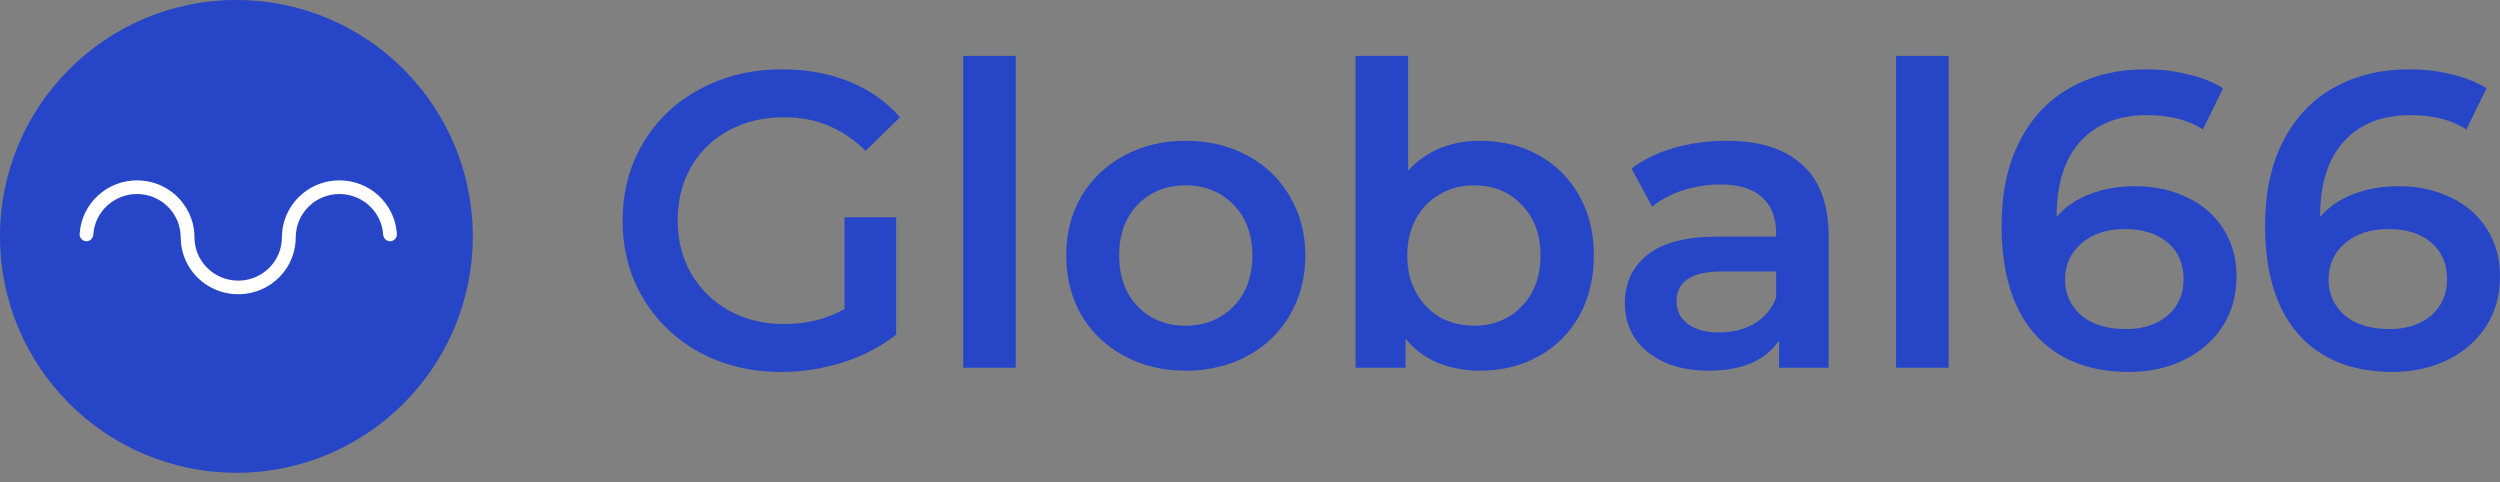 <svg width="140" height="27" viewBox="0 0 140 27" fill="none" xmlns="http://www.w3.org/2000/svg">
<rect x="0" y="0" width="140" height="27" fill="#808080" stroke="none"/>
<path d="M47.293 12.167H50.187V18.733C49.34 19.408 48.352 19.926 47.222 20.287C46.092 20.648 44.931 20.828 43.739 20.828C42.06 20.828 40.546 20.467 39.197 19.745C37.847 19.008 36.788 17.996 36.02 16.709C35.251 15.423 34.867 13.972 34.867 12.356C34.867 10.74 35.251 9.288 36.02 8.002C36.788 6.715 37.847 5.711 39.197 4.989C40.562 4.252 42.092 3.883 43.786 3.883C45.167 3.883 46.422 4.111 47.552 4.566C48.681 5.021 49.63 5.688 50.399 6.566L48.469 8.449C47.214 7.194 45.7 6.566 43.927 6.566C42.766 6.566 41.731 6.809 40.821 7.296C39.926 7.782 39.22 8.465 38.703 9.343C38.2 10.222 37.95 11.226 37.95 12.356C37.95 13.454 38.2 14.442 38.703 15.321C39.22 16.2 39.926 16.89 40.821 17.392C41.731 17.894 42.758 18.145 43.904 18.145C45.19 18.145 46.32 17.863 47.293 17.298V12.167Z" fill="#2746C7"/>
<path d="M53.94 3.13H56.882V20.593H53.94V3.13Z" fill="#2746C7"/>
<path d="M66.391 20.758C65.121 20.758 63.975 20.483 62.956 19.934C61.936 19.385 61.136 18.624 60.555 17.651C59.99 16.663 59.708 15.549 59.708 14.309C59.708 13.069 59.99 11.963 60.555 10.991C61.136 10.018 61.936 9.257 62.956 8.708C63.975 8.159 65.121 7.884 66.391 7.884C67.678 7.884 68.831 8.159 69.851 8.708C70.871 9.257 71.663 10.018 72.228 10.991C72.809 11.963 73.099 13.069 73.099 14.309C73.099 15.549 72.809 16.663 72.228 17.651C71.663 18.624 70.871 19.385 69.851 19.934C68.831 20.483 67.678 20.758 66.391 20.758ZM66.391 18.239C67.474 18.239 68.368 17.878 69.075 17.157C69.781 16.435 70.133 15.486 70.133 14.309C70.133 13.132 69.781 12.183 69.075 11.461C68.368 10.74 67.474 10.379 66.391 10.379C65.309 10.379 64.415 10.74 63.709 11.461C63.018 12.183 62.673 13.132 62.673 14.309C62.673 15.486 63.018 16.435 63.709 17.157C64.415 17.878 65.309 18.239 66.391 18.239Z" fill="#2746C7"/>
<path d="M82.878 7.884C84.102 7.884 85.192 8.151 86.15 8.684C87.122 9.218 87.883 9.971 88.432 10.944C88.981 11.916 89.256 13.038 89.256 14.309C89.256 15.58 88.981 16.709 88.432 17.698C87.883 18.671 87.122 19.424 86.15 19.957C85.192 20.491 84.102 20.758 82.878 20.758C82.015 20.758 81.223 20.608 80.501 20.31C79.795 20.012 79.199 19.565 78.713 18.969V20.593H75.912V3.13H78.854V9.555C79.356 9.006 79.944 8.59 80.619 8.308C81.309 8.025 82.062 7.884 82.878 7.884ZM82.549 18.239C83.631 18.239 84.518 17.878 85.208 17.157C85.914 16.435 86.267 15.486 86.267 14.309C86.267 13.132 85.914 12.183 85.208 11.461C84.518 10.74 83.631 10.379 82.549 10.379C81.843 10.379 81.207 10.543 80.642 10.873C80.078 11.187 79.63 11.642 79.301 12.238C78.972 12.834 78.807 13.524 78.807 14.309C78.807 15.094 78.972 15.784 79.301 16.38C79.63 16.976 80.078 17.439 80.642 17.769C81.207 18.082 81.843 18.239 82.549 18.239Z" fill="#2746C7"/>
<path d="M96.686 7.884C98.537 7.884 99.95 8.331 100.922 9.226C101.911 10.104 102.405 11.438 102.405 13.226V20.593H99.628V19.063C99.267 19.612 98.749 20.036 98.075 20.334C97.416 20.616 96.616 20.758 95.674 20.758C94.733 20.758 93.909 20.601 93.203 20.287C92.497 19.957 91.948 19.51 91.556 18.945C91.179 18.365 90.991 17.714 90.991 16.992C90.991 15.862 91.407 14.96 92.238 14.286C93.085 13.595 94.411 13.25 96.216 13.25H99.463V13.062C99.463 12.183 99.197 11.508 98.663 11.038C98.145 10.567 97.369 10.332 96.333 10.332C95.627 10.332 94.929 10.441 94.239 10.661C93.564 10.881 92.991 11.187 92.52 11.579L91.367 9.437C92.026 8.935 92.819 8.551 93.744 8.284C94.67 8.017 95.651 7.884 96.686 7.884ZM96.286 18.616C97.023 18.616 97.675 18.451 98.239 18.122C98.82 17.776 99.228 17.29 99.463 16.663V15.203H96.427C94.733 15.203 93.886 15.76 93.886 16.874C93.886 17.408 94.097 17.831 94.521 18.145C94.945 18.459 95.533 18.616 96.286 18.616Z" fill="#2746C7"/>
<path d="M106.181 3.13H109.122V20.593H106.181V3.13Z" fill="#2746C7"/>
<path d="M119.573 10.426C120.656 10.426 121.628 10.638 122.491 11.061C123.354 11.469 124.029 12.057 124.515 12.826C125.002 13.595 125.245 14.482 125.245 15.486C125.245 16.553 124.978 17.494 124.445 18.31C123.911 19.11 123.19 19.73 122.28 20.169C121.37 20.608 120.35 20.828 119.22 20.828C116.961 20.828 115.204 20.122 113.948 18.71C112.709 17.298 112.089 15.274 112.089 12.638C112.089 10.787 112.426 9.21 113.101 7.908C113.776 6.59 114.717 5.593 115.925 4.919C117.149 4.228 118.561 3.883 120.161 3.883C121.009 3.883 121.801 3.977 122.538 4.166C123.292 4.338 123.943 4.597 124.492 4.942L123.362 7.249C122.546 6.715 121.503 6.448 120.232 6.448C118.647 6.448 117.408 6.935 116.514 7.908C115.619 8.88 115.172 10.285 115.172 12.12V12.144C115.659 11.579 116.278 11.155 117.031 10.873C117.785 10.575 118.632 10.426 119.573 10.426ZM119.055 18.427C120.012 18.427 120.789 18.177 121.385 17.674C121.981 17.157 122.28 16.474 122.28 15.627C122.28 14.764 121.981 14.082 121.385 13.579C120.789 13.077 119.989 12.826 118.985 12.826C117.996 12.826 117.188 13.093 116.561 13.627C115.949 14.16 115.643 14.835 115.643 15.65C115.643 16.451 115.941 17.117 116.537 17.651C117.149 18.169 117.988 18.427 119.055 18.427Z" fill="#2746C7"/>
<path d="M134.328 10.426C135.411 10.426 136.384 10.638 137.246 11.061C138.109 11.469 138.784 12.057 139.27 12.826C139.757 13.595 140 14.482 140 15.486C140 16.553 139.733 17.494 139.2 18.31C138.666 19.11 137.945 19.73 137.035 20.169C136.125 20.608 135.105 20.828 133.975 20.828C131.716 20.828 129.959 20.122 128.703 18.71C127.464 17.298 126.844 15.274 126.844 12.638C126.844 10.787 127.182 9.21 127.856 7.908C128.531 6.59 129.472 5.593 130.68 4.919C131.904 4.228 133.316 3.883 134.917 3.883C135.764 3.883 136.556 3.977 137.294 4.166C138.047 4.338 138.698 4.597 139.247 4.942L138.117 7.249C137.301 6.715 136.258 6.448 134.987 6.448C133.402 6.448 132.163 6.935 131.269 7.908C130.374 8.88 129.927 10.285 129.927 12.12V12.144C130.414 11.579 131.033 11.155 131.786 10.873C132.54 10.575 133.387 10.426 134.328 10.426ZM133.81 18.427C134.767 18.427 135.544 18.177 136.14 17.674C136.737 17.157 137.035 16.474 137.035 15.627C137.035 14.764 136.737 14.082 136.14 13.579C135.544 13.077 134.744 12.826 133.74 12.826C132.751 12.826 131.943 13.093 131.316 13.627C130.704 14.16 130.398 14.835 130.398 15.65C130.398 16.451 130.696 17.117 131.292 17.651C131.904 18.169 132.744 18.427 133.81 18.427Z" fill="#2746C7"/>
<circle cx="13.238" cy="13.238" r="13.238" fill="#2746C7"/>
<path d="M22.466 12.993C22.314 11.233 20.825 9.851 19.009 9.851C17.838 9.851 16.803 10.426 16.176 11.305C15.806 11.825 15.574 12.446 15.542 13.125C15.539 13.179 15.537 13.234 15.537 13.288C15.537 14.491 14.554 15.465 13.341 15.465C13.339 15.465 13.339 15.465 13.339 15.465H13.336C12.126 15.465 11.14 14.491 11.14 13.288C11.14 13.234 11.138 13.179 11.136 13.125C11.105 12.446 10.873 11.825 10.501 11.305C9.881 10.426 8.846 9.851 7.675 9.851C5.859 9.851 4.37 11.233 4.218 12.993C4.218 12.993 4.206 13.135 4.208 13.169C4.232 13.496 4.503 13.758 4.84 13.758C5.194 13.758 5.465 13.471 5.477 13.128C5.519 12.564 5.779 12.061 6.173 11.699C6.568 11.338 7.095 11.115 7.673 11.115C8.83 11.115 9.778 12.003 9.862 13.128L9.871 13.304C9.874 14.039 10.108 14.716 10.506 15.273C11.133 16.152 12.17 16.727 13.339 16.727C13.341 16.727 13.341 16.727 13.341 16.727H13.343C14.511 16.727 15.549 16.152 16.176 15.273C16.574 14.716 16.808 14.039 16.81 13.304L16.82 13.128C16.904 12.001 17.852 11.115 19.009 11.115C19.587 11.115 20.116 11.338 20.509 11.699C20.903 12.061 21.163 12.564 21.205 13.128C21.219 13.471 21.49 13.758 21.841 13.758C22.179 13.758 22.45 13.499 22.474 13.169C22.478 13.135 22.466 12.993 22.466 12.993Z" fill="#FFFFFF" stroke="#2746C7" stroke-width="0.5"/>
</svg>
